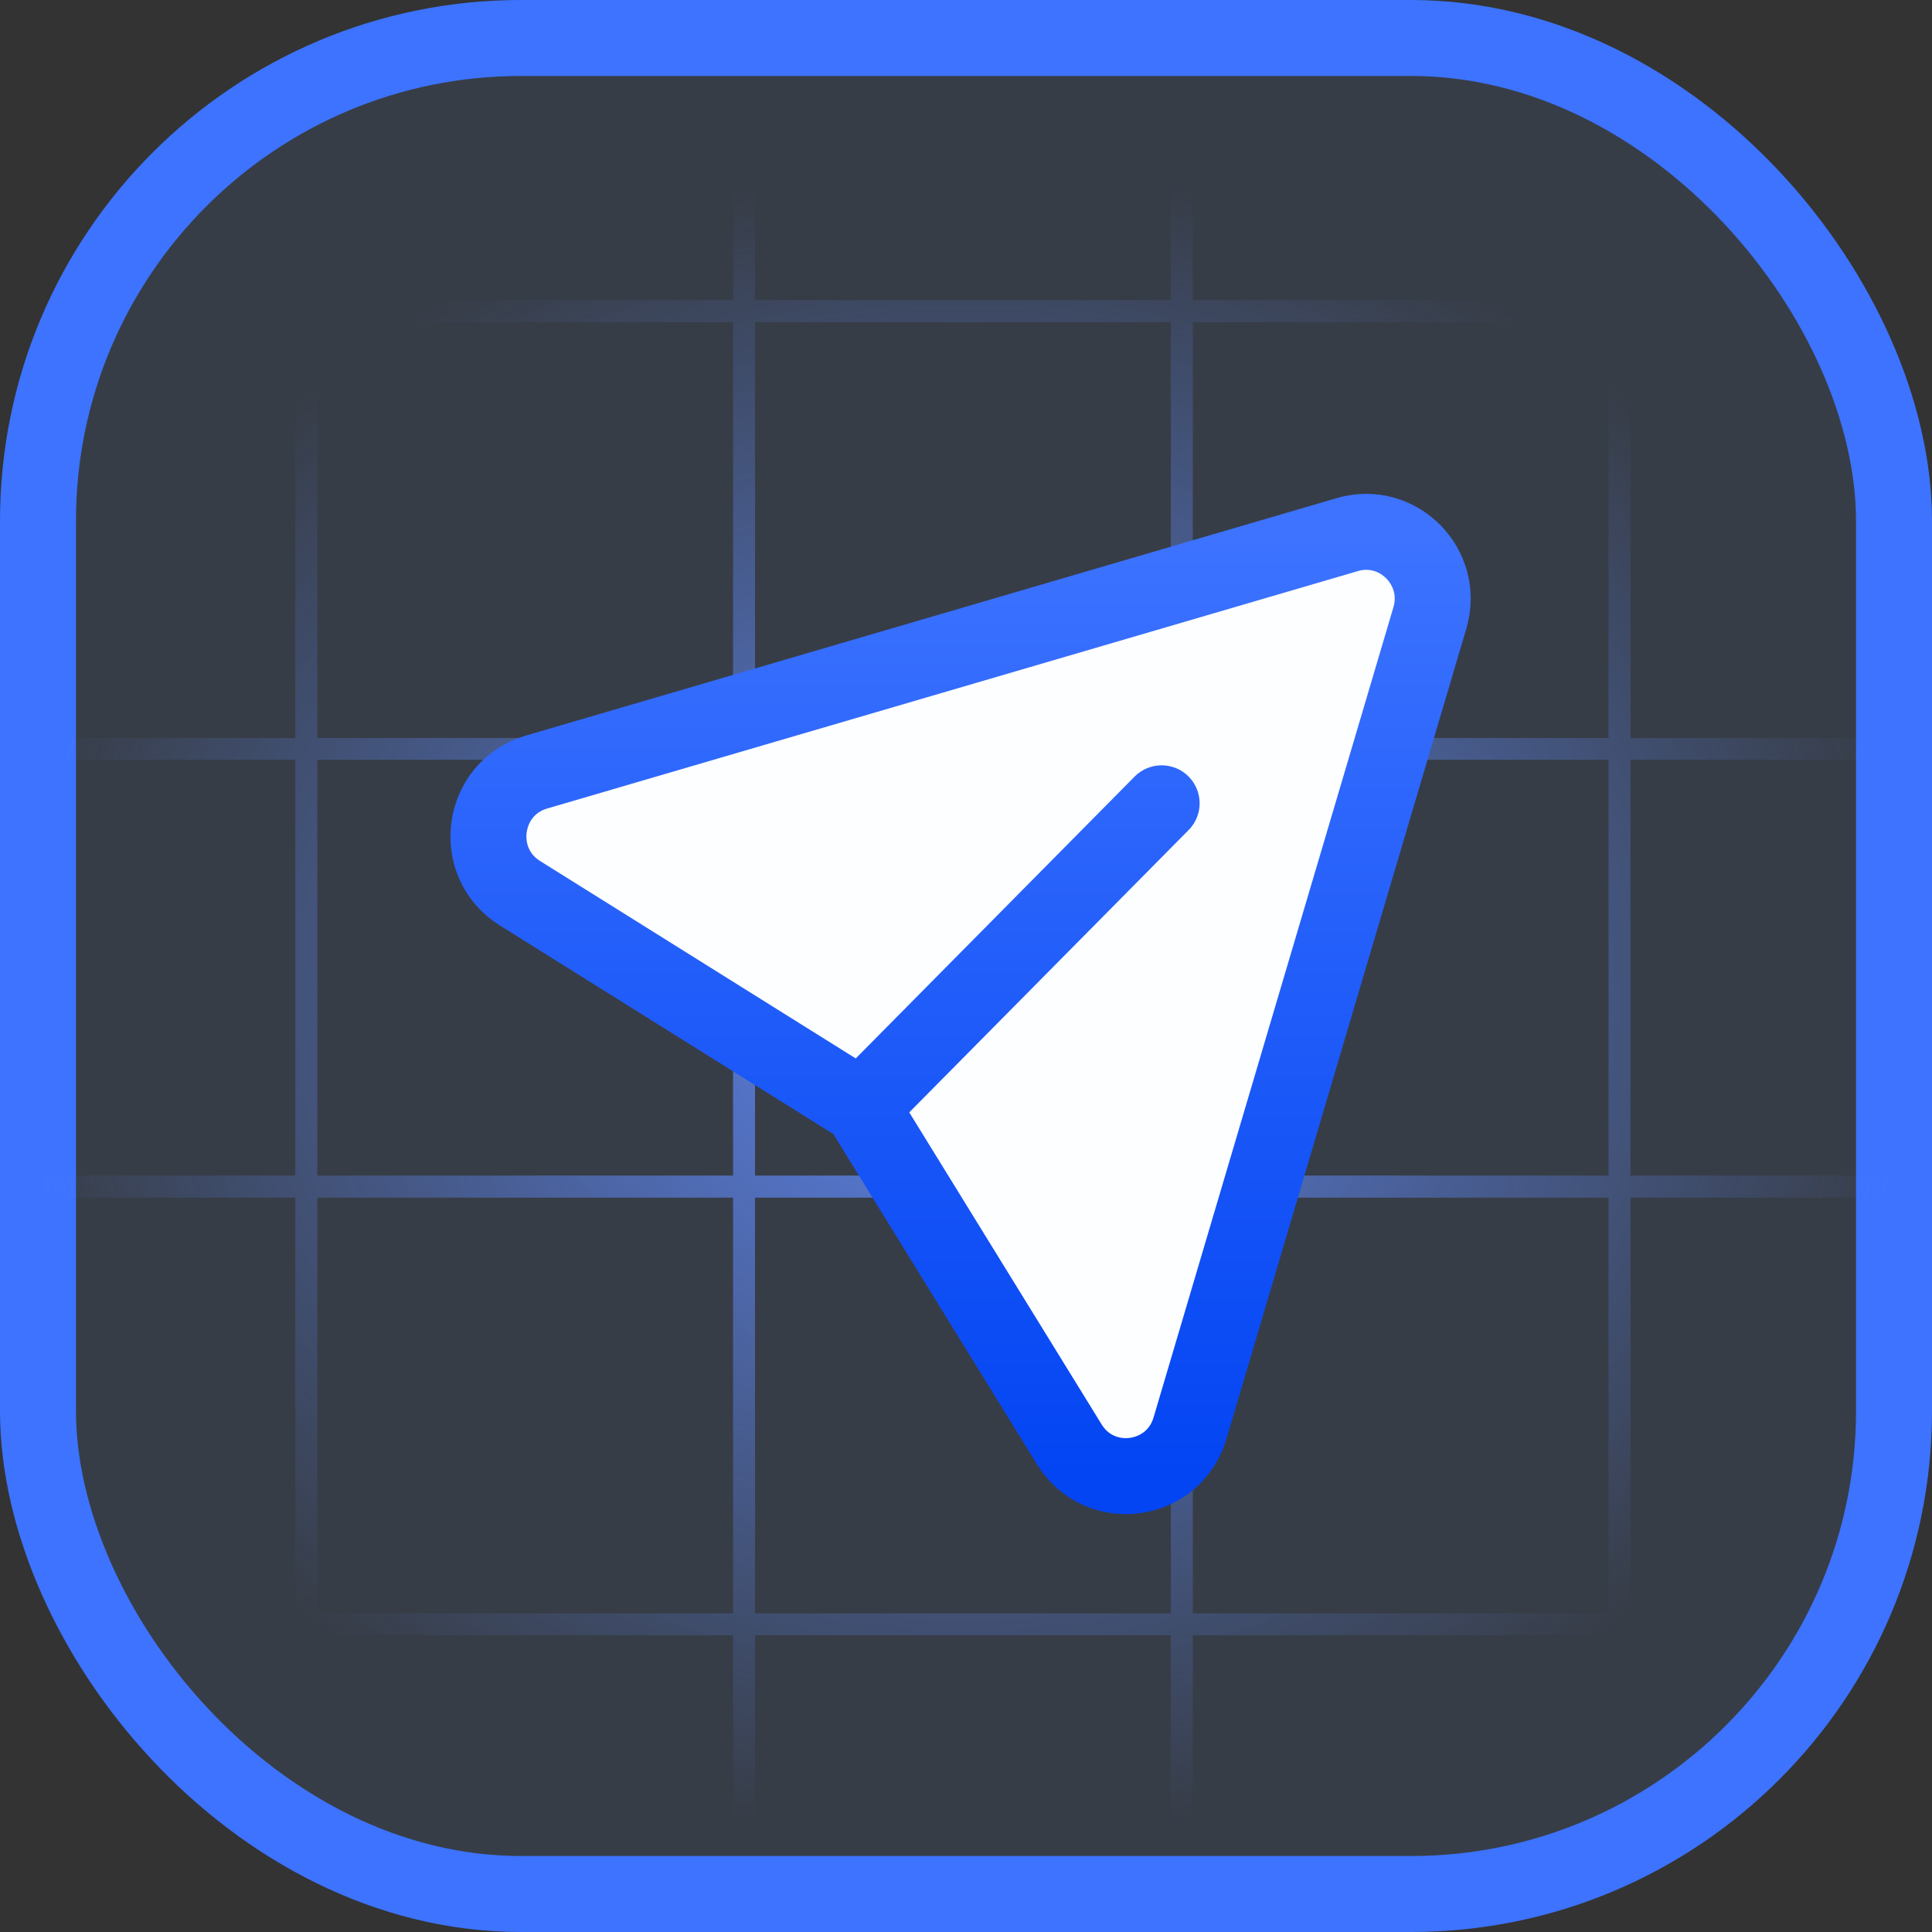 <svg width="178" height="178" viewBox="0 0 178 178" fill="none" xmlns="http://www.w3.org/2000/svg">
<rect x="0" y="0" width="178" height="178" fill="#333333" stroke="none"/>
<rect x="3.5" y="3.5" width="171" height="171" rx="44.5" fill="#5C9DFF" fill-opacity="0.1"/>
<rect x="3.5" y="3.5" width="171" height="171" rx="44.5" stroke="#3D73FF" stroke-width="7"/>
<mask id="mask0_4141_1040" style="mask-type:alpha" maskUnits="userSpaceOnUse" x="0" y="15" width="178" height="155">
<path d="M178 15H0V170H178V15Z" fill="url(#paint0_radial_4141_1040)"/>
</mask>
<g mask="url(#mask0_4141_1040)">
<g opacity="0.9">
<path d="M28.218 109.325H-12.113V149.657H28.218V109.325Z" stroke="#608CFF" stroke-width="2"/>
<path d="M28.218 149.656H-12.113V189.988H28.218V149.656Z" stroke="#608CFF" stroke-width="2"/>
<path d="M28.218 -11.668H-12.113V28.664H28.218V-11.668Z" stroke="#608CFF" stroke-width="2"/>
<path d="M28.218 28.663H-12.113V68.994H28.218V28.663Z" stroke="#608CFF" stroke-width="2"/>
<path d="M28.218 68.994H-12.113V109.325H28.218V68.994Z" stroke="#608CFF" stroke-width="2"/>
<path d="M68.55 109.325H28.219V149.657H68.55V109.325Z" stroke="#608CFF" stroke-width="2"/>
<path d="M68.55 149.656H28.219V189.988H68.55V149.656Z" stroke="#608CFF" stroke-width="2"/>
<path d="M68.55 -11.668H28.219V28.664H68.55V-11.668Z" stroke="#608CFF" stroke-width="2"/>
<path d="M68.55 28.663H28.219V68.994H68.55V28.663Z" stroke="#608CFF" stroke-width="2"/>
<path d="M68.55 68.994H28.219V109.325H68.55V68.994Z" stroke="#608CFF" stroke-width="2"/>
<path d="M108.884 109.325H68.553V149.657H108.884V109.325Z" stroke="#608CFF" stroke-width="2"/>
<path d="M108.884 149.656H68.553V189.988H108.884V149.656Z" stroke="#608CFF" stroke-width="2"/>
<path d="M108.884 -11.668H68.553V28.664H108.884V-11.668Z" stroke="#608CFF" stroke-width="2"/>
<path d="M108.884 28.663H68.553V68.994H108.884V28.663Z" stroke="#608CFF" stroke-width="2"/>
<path d="M108.884 68.994H68.553V109.325H108.884V68.994Z" stroke="#608CFF" stroke-width="2"/>
<path d="M149.213 109.325H108.881V149.657H149.213V109.325Z" stroke="#608CFF" stroke-width="2"/>
<path d="M149.213 149.656H108.881V189.988H149.213V149.656Z" stroke="#608CFF" stroke-width="2"/>
<path d="M149.213 -11.668H108.881V28.664H149.213V-11.668Z" stroke="#608CFF" stroke-width="2"/>
<path d="M149.213 28.663H108.881V68.994H149.213V28.663Z" stroke="#608CFF" stroke-width="2"/>
<path d="M149.213 68.994H108.881V109.325H149.213V68.994Z" stroke="#608CFF" stroke-width="2"/>
<path d="M189.547 109.325H149.215V149.657H189.547V109.325Z" stroke="#608CFF" stroke-width="2"/>
<path d="M189.547 149.656H149.215V189.988H189.547V149.656Z" stroke="#608CFF" stroke-width="2"/>
<path d="M189.547 -11.668H149.215V28.664H189.547V-11.668Z" stroke="#608CFF" stroke-width="2"/>
<path d="M189.547 28.663H149.215V68.994H189.547V28.663Z" stroke="#608CFF" stroke-width="2"/>
<path d="M189.547 68.994H149.215V109.325H189.547V68.994Z" stroke="#608CFF" stroke-width="2"/>
</g>
<path d="M15.759 28.491H-42.326" stroke="url(#paint1_linear_4141_1040)" stroke-width="2"/>
<path d="M55.874 149.872H-2.211" stroke="url(#paint2_linear_4141_1040)" stroke-width="2"/>
<path d="M109.009 69.124H50.924" stroke="url(#paint3_linear_4141_1040)" stroke-width="2"/>
<path d="M27.891 63.199V94.651V126.103" stroke="url(#paint4_linear_4141_1040)" stroke-width="2"/>
</g>
<path fill-rule="evenodd" clip-rule="evenodd" d="M107.024 74.011L79.36 101.969L47.897 82.29C43.389 79.47 44.327 72.623 49.426 71.132L124.128 49.255C128.797 47.886 133.124 52.252 131.737 56.936L109.637 131.586C108.123 136.692 101.314 137.604 98.52 133.077L79.346 101.974" fill="#FDFEFF"/>
<path d="M107.024 74.011L79.36 101.969L47.897 82.29C43.389 79.47 44.327 72.623 49.426 71.132L124.128 49.255C128.797 47.886 133.124 52.252 131.737 56.936L109.637 131.586C108.123 136.692 101.314 137.604 98.52 133.077L79.346 101.974" stroke="url(#paint5_linear_4141_1040)" stroke-width="7" stroke-linecap="round" stroke-linejoin="round"/>
<defs>
<radialGradient id="paint0_radial_4141_1040" cx="0" cy="0" r="1" gradientUnits="userSpaceOnUse" gradientTransform="translate(89 92.5) rotate(90) scale(77.5 89)">
<stop stop-color="#3D7FFF"/>
<stop offset="1" stop-color="white" stop-opacity="0"/>
</radialGradient>
<linearGradient id="paint1_linear_4141_1040" x1="nan" y1="nan" x2="nan" y2="nan" gradientUnits="userSpaceOnUse">
<stop stop-color="white" stop-opacity="0"/>
<stop offset="0.51" stop-color="white"/>
<stop offset="1" stop-color="white" stop-opacity="0"/>
</linearGradient>
<linearGradient id="paint2_linear_4141_1040" x1="nan" y1="nan" x2="nan" y2="nan" gradientUnits="userSpaceOnUse">
<stop stop-color="white" stop-opacity="0"/>
<stop offset="0.51" stop-color="white"/>
<stop offset="1" stop-color="white" stop-opacity="0"/>
</linearGradient>
<linearGradient id="paint3_linear_4141_1040" x1="nan" y1="nan" x2="nan" y2="nan" gradientUnits="userSpaceOnUse">
<stop stop-color="white" stop-opacity="0"/>
<stop offset="0.51" stop-color="white"/>
<stop offset="1" stop-color="white" stop-opacity="0"/>
</linearGradient>
<linearGradient id="paint4_linear_4141_1040" x1="nan" y1="nan" x2="nan" y2="nan" gradientUnits="userSpaceOnUse">
<stop stop-color="white" stop-opacity="0"/>
<stop offset="0.51" stop-color="white"/>
<stop offset="1" stop-color="white" stop-opacity="0"/>
</linearGradient>
<linearGradient id="paint5_linear_4141_1040" x1="88.5" y1="49" x2="88.5" y2="136" gradientUnits="userSpaceOnUse">
<stop stop-color="#3D73FF"/>
<stop offset="1" stop-color="#0345F3"/>
</linearGradient>
</defs>
</svg>
